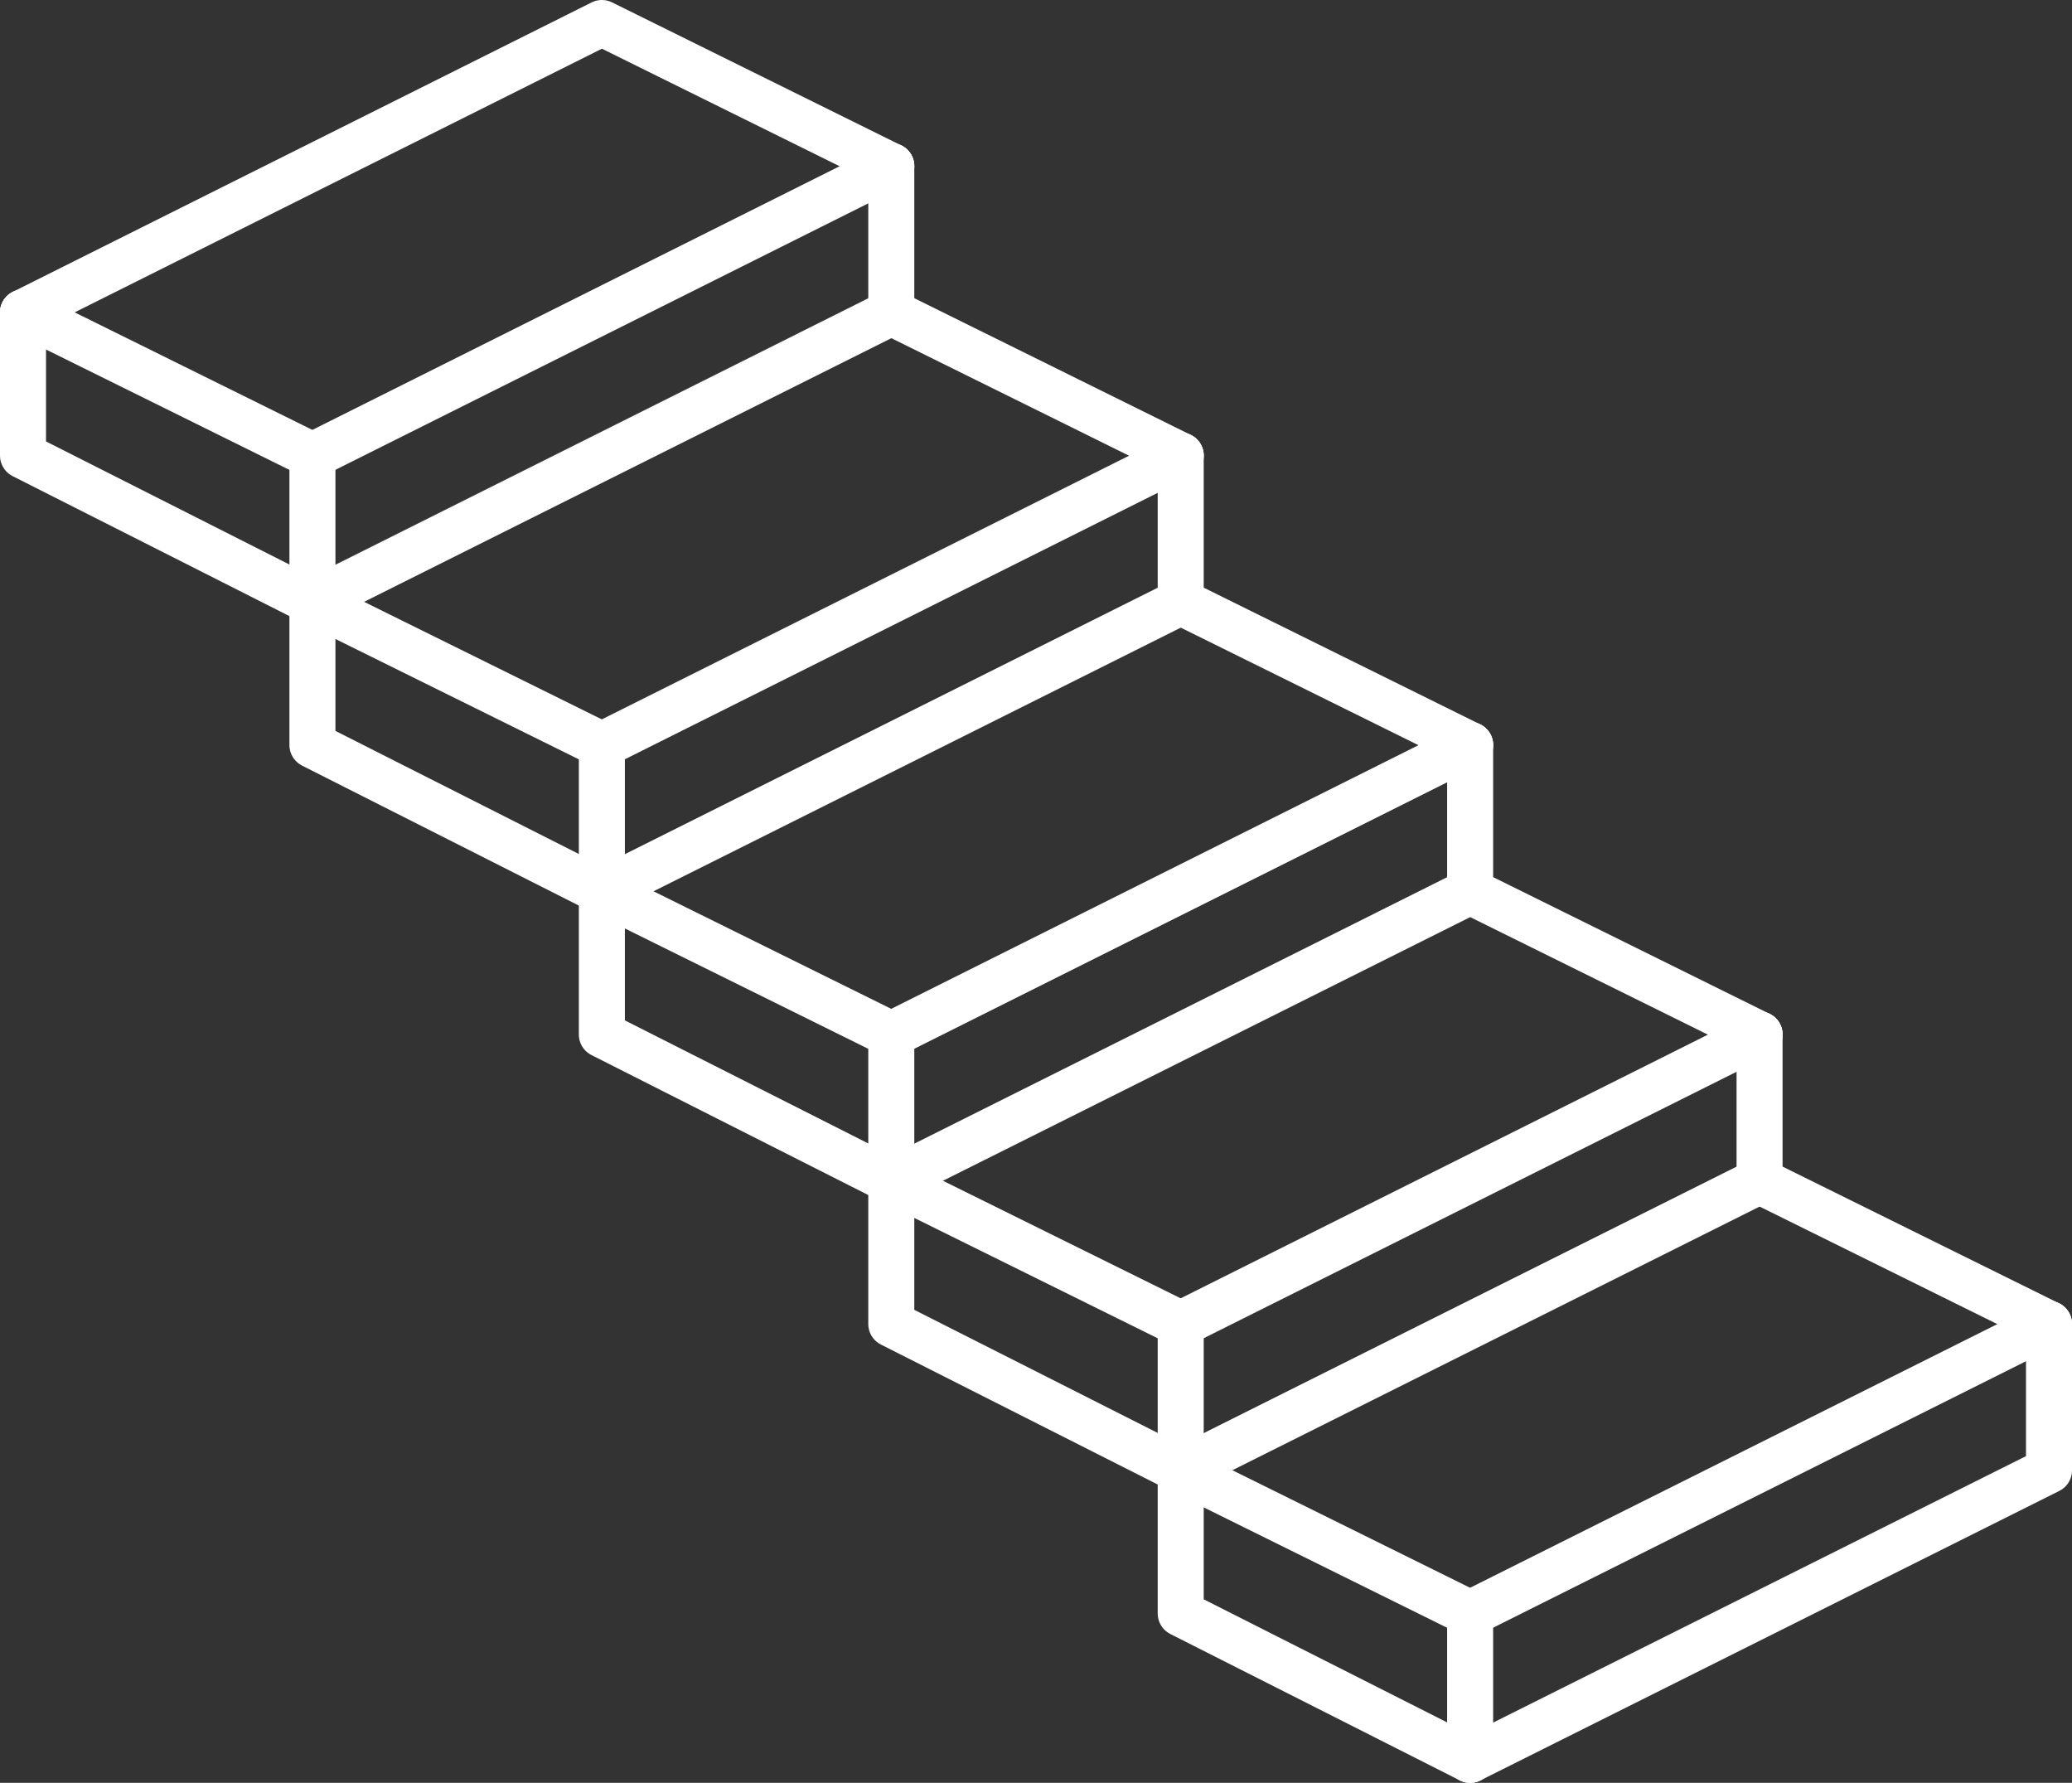 <svg xmlns="http://www.w3.org/2000/svg" viewBox="0 0 90.06 77.48"><rect x="0" y="0" width="90.06" height="77.48" fill="#333333" stroke="none"/><defs><style>.cls-1{fill:none;stroke:#fff;stroke-linecap:round;stroke-linejoin:round;stroke-width:2px;}</style></defs><g id="Слой_2" data-name="Слой 2"><g id="Перемена_2021" data-name="Перемена 2021"><line class="cls-1" x1="63.9" y1="32.38" x2="63.9" y2="38.74"/><line class="cls-1" x1="51.32" y1="19.8" x2="51.32" y2="26.16"/><line class="cls-1" x1="51.32" y1="26.16" x2="63.9" y2="32.38"/><polyline class="cls-1" points="13.58 26.16 1 19.8 1 13.58"/><line class="cls-1" x1="1" y1="13.58" x2="13.58" y2="19.8"/><line class="cls-1" x1="13.58" y1="19.8" x2="13.58" y2="26.16"/><polyline class="cls-1" points="26.16 38.74 13.58 32.38 13.58 26.16"/><line class="cls-1" x1="38.74" y1="7.22" x2="38.74" y2="13.58"/><line class="cls-1" x1="26.16" y1="32.38" x2="26.16" y2="38.74"/><line class="cls-1" x1="13.58" y1="26.16" x2="26.16" y2="32.38"/><line class="cls-1" x1="38.74" y1="13.58" x2="13.58" y2="26.16"/><line class="cls-1" x1="13.58" y1="19.8" x2="38.74" y2="7.22"/><polyline class="cls-1" points="1 13.58 26.16 1 38.74 7.22"/><polyline class="cls-1" points="51.32 63.9 38.74 57.54 38.74 51.32"/><line class="cls-1" x1="38.74" y1="44.96" x2="38.74" y2="51.32"/><polyline class="cls-1" points="38.74 51.32 26.16 44.96 26.16 38.74"/><polyline class="cls-1" points="89.06 57.54 89.06 63.9 63.9 76.48"/><line class="cls-1" x1="76.48" y1="44.96" x2="51.32" y2="57.54"/><line class="cls-1" x1="76.48" y1="44.96" x2="76.48" y2="51.32"/><line class="cls-1" x1="51.32" y1="63.9" x2="51.32" y2="57.54"/><polyline class="cls-1" points="63.9 76.48 51.32 70.12 51.32 63.9"/><line class="cls-1" x1="51.32" y1="63.9" x2="63.9" y2="70.12"/><line class="cls-1" x1="63.9" y1="70.12" x2="63.9" y2="76.48"/><line class="cls-1" x1="76.48" y1="51.32" x2="51.32" y2="63.9"/><line class="cls-1" x1="63.9" y1="70.12" x2="89.06" y2="57.54"/><line class="cls-1" x1="76.48" y1="51.32" x2="89.06" y2="57.54"/><line class="cls-1" x1="51.32" y1="26.16" x2="26.16" y2="38.74"/><line class="cls-1" x1="63.9" y1="32.38" x2="38.74" y2="44.96"/><line class="cls-1" x1="38.74" y1="51.32" x2="63.9" y2="38.74"/><line class="cls-1" x1="51.32" y1="57.54" x2="38.74" y2="51.32"/><line class="cls-1" x1="38.74" y1="44.96" x2="26.16" y2="38.74"/><line class="cls-1" x1="63.9" y1="38.74" x2="76.48" y2="44.96"/><line class="cls-1" x1="26.16" y1="32.38" x2="51.32" y2="19.8"/><line class="cls-1" x1="38.74" y1="13.58" x2="51.32" y2="19.8"/></g></g></svg>